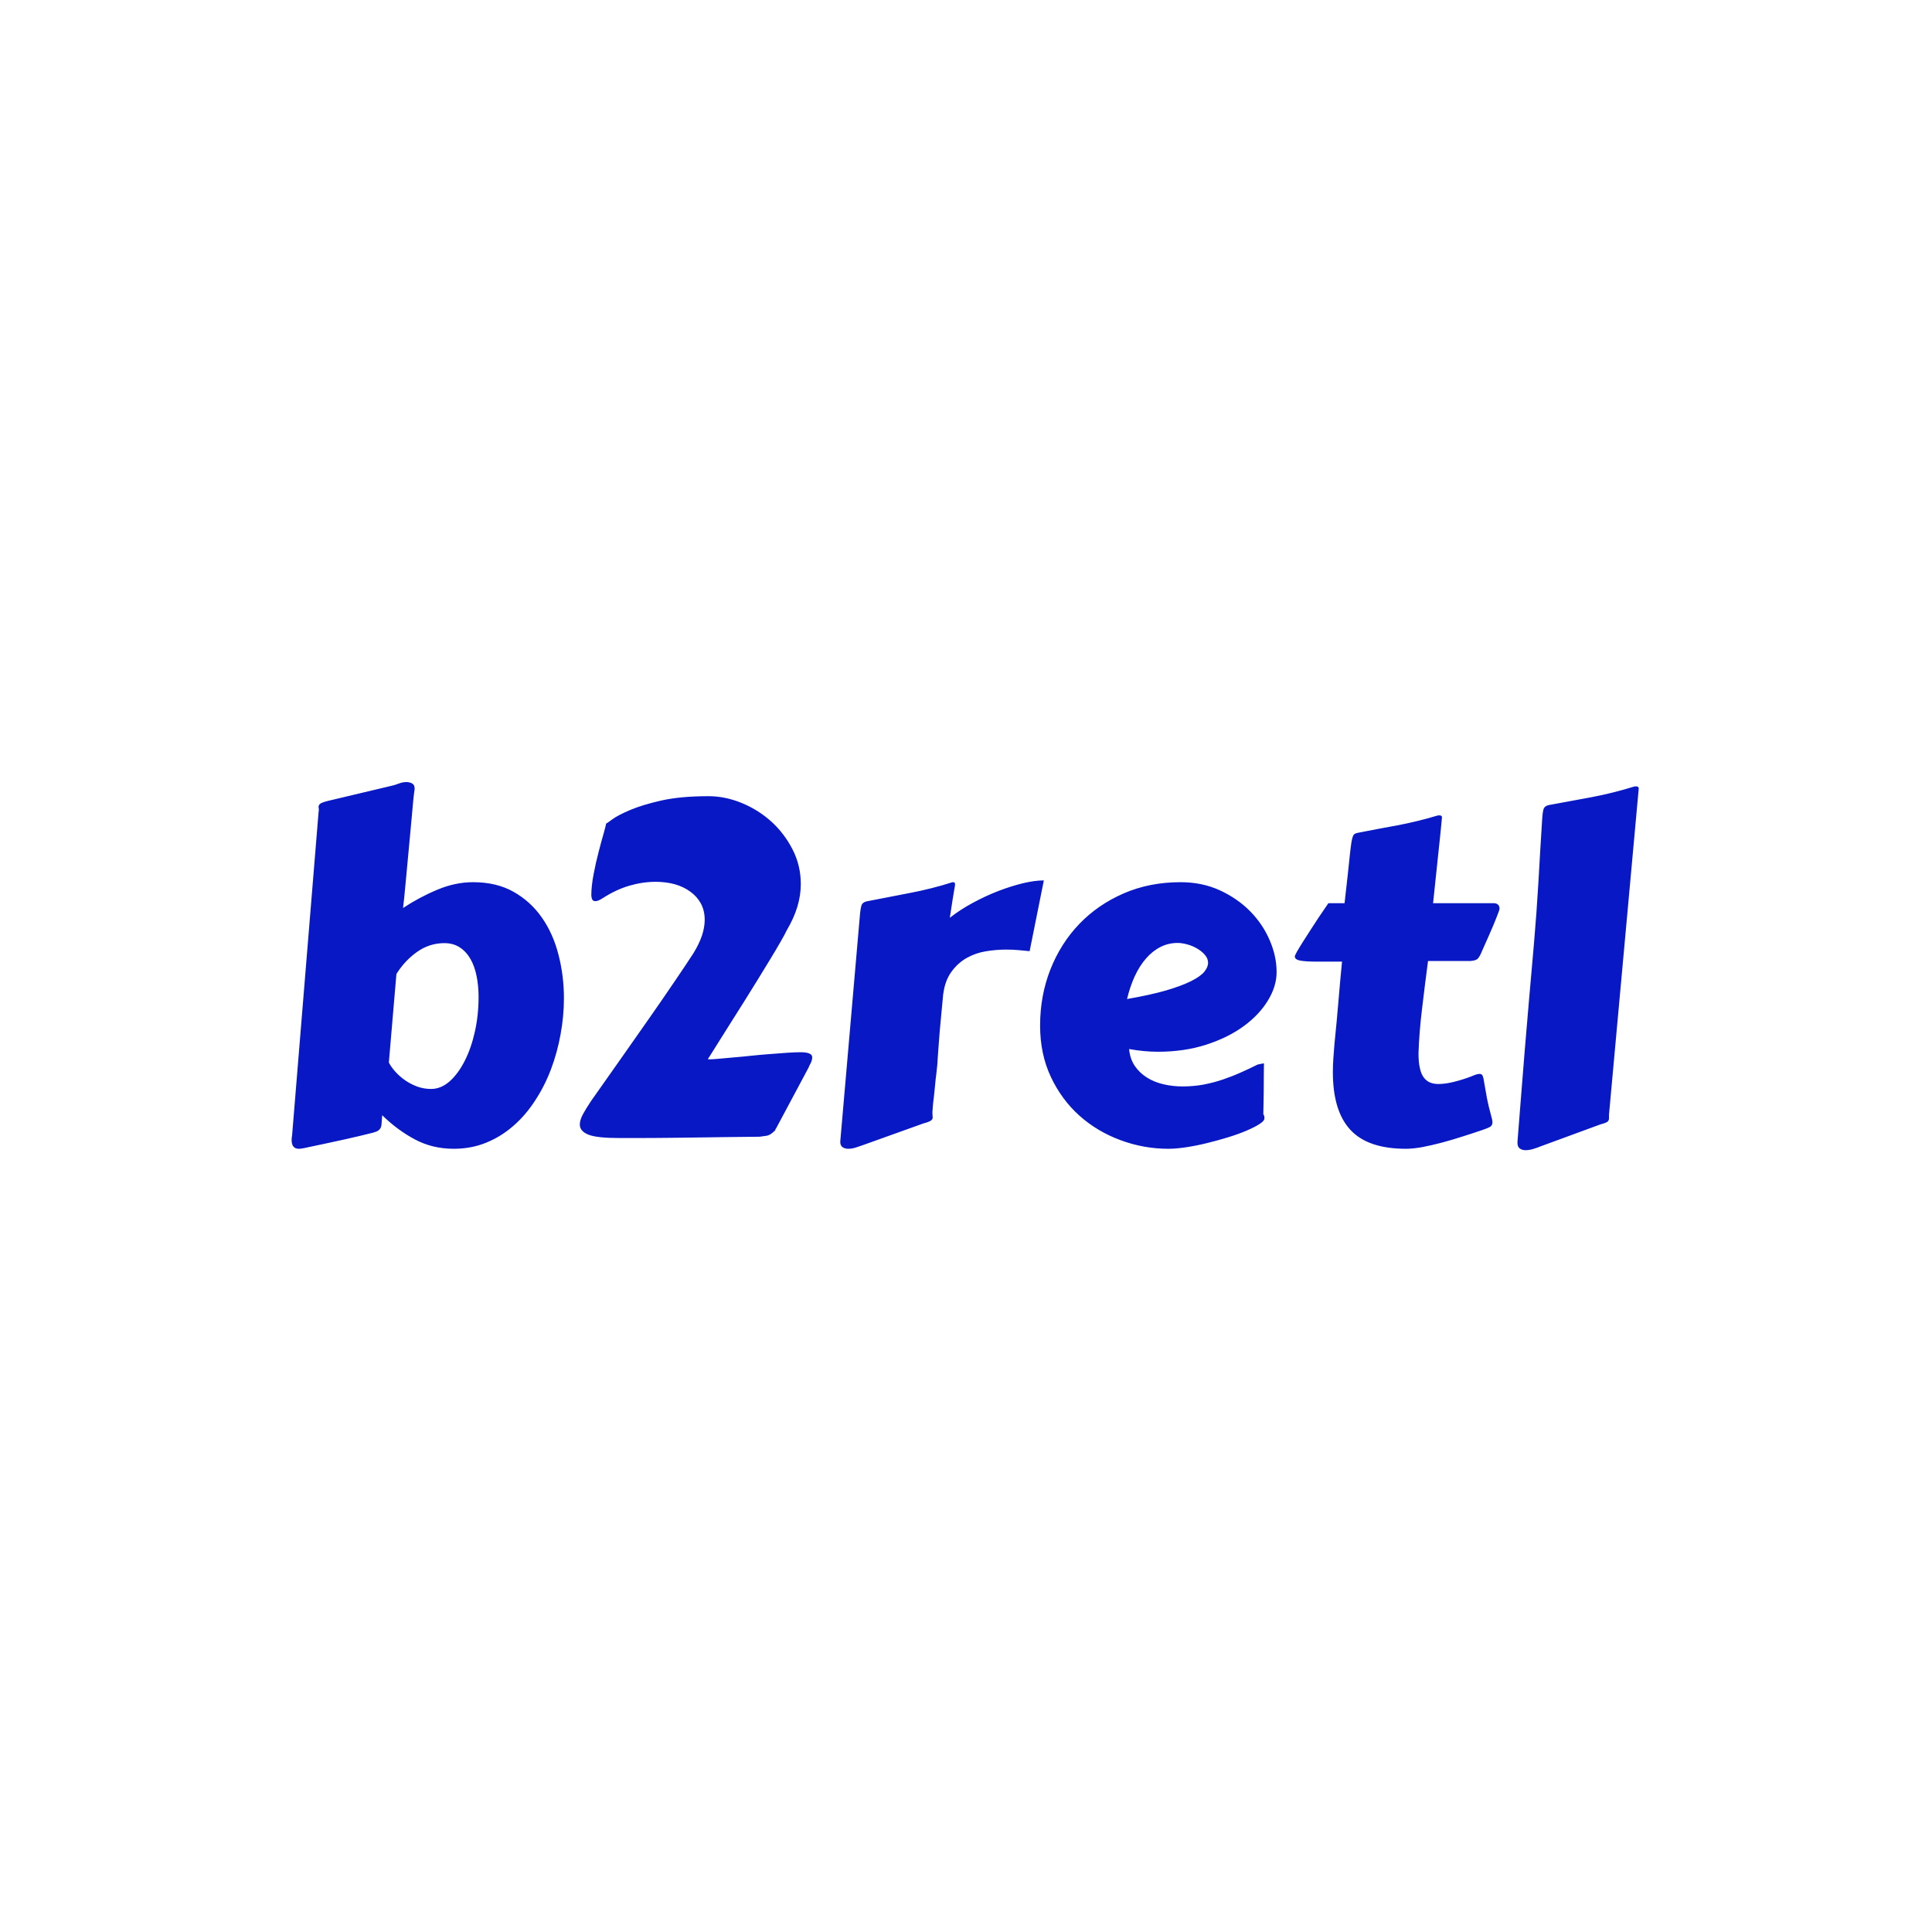 <svg xmlns="http://www.w3.org/2000/svg" version="1.1" xmlns:xlink="http://www.w3.org/1999/xlink" xmlns:svgjs="http://svgjs.dev/svgjs" width="1000" height="1000" viewBox="0 0 1000 1000"><rect width="1000" height="1000" fill="#ffffff"></rect><g transform="matrix(0.7,0,0,0.7,149.576,404.867)"><svg viewBox="0 0 396 108" data-background-color="#ffffff" preserveAspectRatio="xMidYMid meet" height="272" width="1000" xmlns="http://www.w3.org/2000/svg" xmlns:xlink="http://www.w3.org/1999/xlink"><g id="tight-bounds" transform="matrix(1,0,0,1,0.24,-0.038)"><svg viewBox="0 0 395.52 108.076" height="108.076" width="395.52"><g><svg viewBox="0 0 395.52 108.076" height="108.076" width="395.52"><g><svg viewBox="0 0 395.52 108.076" height="108.076" width="395.52"><g><svg viewBox="0 0 395.52 108.076" height="108.076" width="395.52"><g><svg viewBox="0 0 395.52 108.076" height="108.076" width="395.52"><g transform="matrix(1,0,0,1,0,0)"><svg width="395.52" viewBox="2.83 -37.96 144.11 39.38" height="108.076" data-palette-color="#0718c4"><path d="M14.04-17.43L13.23-7.96Q13.48-7.47 13.93-6.97 14.38-6.47 14.98-6.05 15.58-5.64 16.28-5.38 16.99-5.13 17.75-5.13L17.75-5.13Q18.8-5.13 19.73-5.94 20.65-6.76 21.35-8.14 22.05-9.52 22.44-11.29 22.83-13.06 22.83-14.97L22.83-14.97Q22.83-16.14 22.62-17.19 22.41-18.24 21.97-19.02 21.53-19.8 20.84-20.26 20.14-20.73 19.17-20.73L19.17-20.73Q17.58-20.73 16.26-19.8 14.94-18.87 14.04-17.43L14.04-17.43ZM4.15 1.2L4.15 1.2Q3.81 1.27 3.61 1.27L3.61 1.27Q2.83 1.27 2.83 0.34L2.83 0.34Q2.83 0.22 2.84 0.1 2.86-0.02 2.88-0.17L2.88-0.17 5.71-34.72Q5.71-34.79 5.73-34.86 5.74-34.94 5.74-34.99L5.74-34.99Q5.74-35.08 5.73-35.16 5.71-35.23 5.71-35.28L5.71-35.28Q5.71-35.5 5.87-35.63 6.03-35.77 6.69-35.94L6.69-35.94 13.55-37.57Q13.82-37.62 14.26-37.79 14.7-37.96 15.11-37.96L15.11-37.96Q15.43-37.96 15.71-37.82 15.99-37.67 15.99-37.26L15.99-37.26Q15.99-37.21 15.98-37.16 15.97-37.11 15.97-37.06L15.97-37.06Q15.94-36.94 15.84-35.99 15.75-35.03 15.63-33.68 15.5-32.32 15.36-30.77 15.21-29.22 15.09-27.87 14.97-26.51 14.87-25.56 14.77-24.61 14.75-24.49L14.75-24.49Q16.53-25.66 18.43-26.45 20.34-27.25 22.24-27.25L22.24-27.25Q24.76-27.25 26.59-26.21 28.42-25.17 29.61-23.45 30.81-21.73 31.38-19.48 31.96-17.24 31.96-14.84L31.96-14.84Q31.96-12.92 31.6-10.97 31.25-9.03 30.58-7.25 29.91-5.47 28.89-3.91 27.88-2.34 26.57-1.2 25.27-0.05 23.66 0.61 22.05 1.27 20.17 1.27L20.17 1.27Q17.9 1.27 16.02 0.27 14.14-0.73 12.52-2.32L12.52-2.32Q12.48-1.73 12.45-1.39 12.43-1.05 12.29-0.87 12.16-0.68 11.89-0.57 11.62-0.46 11.08-0.34L11.08-0.34Q10.82-0.27 10.14-0.11 9.47 0.05 8.53 0.26 7.59 0.46 6.46 0.71 5.32 0.95 4.15 1.2ZM55.78-22.07L55.78-22.07Q55.59-21.66 55.12-20.85 54.66-20.04 54.03-19.01 53.39-17.97 52.66-16.77 51.93-15.58 51.18-14.39 50.44-13.21 49.74-12.11 49.05-11.01 48.52-10.17 48-9.33 47.68-8.83 47.36-8.33 47.36-8.33L47.36-8.33Q47.36-8.3 47.56-8.3L47.56-8.3Q47.85-8.3 48.52-8.36 49.19-8.42 50.07-8.5 50.95-8.57 51.96-8.68 52.98-8.79 53.96-8.86 54.95-8.94 55.82-9 56.69-9.06 57.27-9.06L57.27-9.06Q58.52-9.06 58.52-8.52L58.52-8.52Q58.52-8.18 58.33-7.84 58.15-7.5 58.15-7.45L58.15-7.45 54.64-0.88Q54.59-0.88 54.58-0.77 54.56-0.66 54.51-0.66L54.51-0.66Q54.03-0.17 53.61-0.12 53.2-0.07 52.9-0.02L52.9-0.02Q50.83 0 49.24 0.02 47.65 0.05 46.37 0.06 45.09 0.07 44.05 0.09 43.02 0.1 42.03 0.11 41.04 0.12 40.04 0.12 39.04 0.12 37.84 0.12L37.84 0.12Q35.5 0.12 34.58-0.24 33.66-0.61 33.66-1.32L33.66-1.32Q33.66-1.81 33.99-2.42 34.32-3.03 34.84-3.81L34.84-3.81Q36.4-6.03 38.01-8.31 39.62-10.6 41.09-12.7 42.55-14.79 43.77-16.59 44.99-18.38 45.8-19.63L45.8-19.63Q46.43-20.65 46.73-21.55 47.02-22.44 47.02-23.22L47.02-23.22Q47.02-24.19 46.62-24.95 46.21-25.71 45.49-26.23 44.77-26.76 43.82-27.03 42.87-27.29 41.77-27.29L41.77-27.29Q40.38-27.29 38.94-26.87 37.5-26.44 36.11-25.54L36.11-25.54Q35.62-25.22 35.32-25.22L35.32-25.22Q35.06-25.22 34.97-25.44 34.89-25.66 34.89-25.85L34.89-25.85Q34.89-26.81 35.13-28.08 35.37-29.35 35.68-30.52 35.98-31.69 36.23-32.54 36.47-33.4 36.47-33.52L36.47-33.52Q36.52-33.52 37.13-33.97 37.74-34.42 39.04-34.97 40.33-35.52 42.39-35.99 44.46-36.45 47.43-36.45L47.43-36.45Q49.19-36.45 50.96-35.73 52.73-35.01 54.14-33.74 55.54-32.47 56.42-30.75 57.3-29.03 57.3-27.05L57.3-27.05Q57.3-25.85 56.93-24.62 56.56-23.39 55.78-22.07ZM83.3-27.44L81.78-19.87Q81.27-19.92 80.63-19.98 80-20.04 79.29-20.04L79.29-20.04Q78.22-20.04 77.11-19.86 76-19.68 75.04-19.14 74.09-18.6 73.41-17.66 72.72-16.72 72.53-15.23L72.53-15.23Q72.36-13.43 72.25-12.27 72.14-11.11 72.09-10.36 72.04-9.62 72-9.17 71.97-8.72 71.94-8.33L71.94-8.33Q71.94-8.23 71.91-7.79 71.87-7.35 71.8-6.76 71.72-6.18 71.66-5.49 71.6-4.81 71.53-4.22 71.45-3.64 71.42-3.2 71.38-2.76 71.38-2.66L71.38-2.66Q71.38-2.47 71.39-2.33 71.41-2.2 71.41-2.08L71.41-2.08Q71.41-1.88 71.22-1.75 71.04-1.61 70.41-1.44L70.41-1.44 63.94 0.88Q63.67 0.98 63.23 1.12 62.79 1.27 62.37 1.27L62.37 1.27Q62.03 1.27 61.77 1.1 61.52 0.93 61.52 0.51L61.52 0.51 63.62-23.68Q63.69-24.49 63.8-24.79 63.91-25.1 64.35-25.2L64.35-25.2Q66.57-25.63 68.94-26.09 71.31-26.54 73.53-27.25L73.53-27.25Q73.73-27.25 73.76-27.19 73.8-27.12 73.8-27L73.8-27Q73.8-26.95 73.79-26.86 73.77-26.76 73.71-26.42 73.65-26.07 73.54-25.38 73.43-24.68 73.24-23.44L73.24-23.44Q74.36-24.32 75.72-25.05 77.07-25.78 78.44-26.31 79.8-26.83 81.07-27.14 82.34-27.44 83.3-27.44L83.3-27.44ZM97.92-27.25L97.92-27.25Q100.24-27.25 102.13-26.38 104.02-25.51 105.38-24.13 106.73-22.75 107.46-21.04 108.2-19.34 108.2-17.63L108.2-17.63Q108.2-16.11 107.27-14.59 106.34-13.06 104.67-11.84 103-10.62 100.65-9.86 98.31-9.11 95.5-9.11L95.5-9.11Q94.04-9.11 92.42-9.4L92.42-9.4Q92.52-8.35 93.03-7.59 93.55-6.84 94.33-6.35 95.11-5.86 96.1-5.63 97.09-5.4 98.14-5.4L98.14-5.4Q99.31-5.4 100.4-5.6 101.48-5.81 102.48-6.15 103.48-6.49 104.41-6.91 105.34-7.32 106.17-7.74L106.17-7.74Q106.39-7.79 106.55-7.82 106.71-7.86 106.85-7.86L106.85-7.86Q106.85-7.86 106.84-7.47 106.83-7.08 106.83-6.37 106.83-5.66 106.82-4.66 106.8-3.66 106.78-2.44L106.78-2.44Q106.85-2.32 106.88-2.2 106.9-2.08 106.9-2L106.9-2Q106.9-1.71 106.36-1.37 105.83-1.03 104.96-0.66 104.09-0.29 102.98 0.05 101.87 0.39 100.72 0.67 99.58 0.95 98.5 1.11 97.43 1.27 96.62 1.27L96.62 1.27Q93.99 1.27 91.51 0.35 89.03-0.56 87.11-2.27 85.2-3.98 84.05-6.42 82.9-8.86 82.9-11.91L82.9-11.91Q82.9-15.11 84-17.91 85.1-20.7 87.09-22.78 89.08-24.85 91.84-26.05 94.6-27.25 97.92-27.25ZM97.62-20.75L97.62-20.75Q96.62-20.75 95.78-20.32 94.94-19.9 94.24-19.1 93.55-18.31 93.03-17.2 92.52-16.09 92.2-14.75L92.2-14.75Q94.72-15.19 96.38-15.67 98.04-16.16 99.04-16.66 100.04-17.16 100.46-17.66 100.87-18.16 100.87-18.63L100.87-18.63Q100.87-19.07 100.54-19.46 100.21-19.85 99.72-20.14 99.24-20.43 98.66-20.59 98.09-20.75 97.62-20.75ZM128.95-18.82L124.4-18.82Q124.06-16.26 123.76-13.71 123.45-11.16 123.38-8.94L123.38-8.94Q123.38-7.98 123.53-7.35 123.67-6.71 123.95-6.35 124.23-5.98 124.62-5.82 125.01-5.66 125.5-5.66L125.5-5.66Q126.28-5.66 127.21-5.9 128.14-6.13 129.07-6.49L129.07-6.49Q129.36-6.62 129.57-6.68 129.78-6.74 129.92-6.74L129.92-6.74Q130.17-6.74 130.25-6.52 130.34-6.3 130.42-5.75 130.51-5.2 130.68-4.27 130.85-3.34 131.24-1.93L131.24-1.93Q131.26-1.81 131.28-1.72 131.29-1.64 131.29-1.56L131.29-1.56Q131.29-1.22 131.03-1.07 130.78-0.93 130.19-0.73L130.19-0.73Q129.19-0.39 128.08-0.04 126.97 0.32 125.88 0.61 124.79 0.9 123.79 1.09 122.79 1.27 122.04 1.27L122.04 1.27Q117.96 1.27 116.09-0.76 114.22-2.78 114.22-6.93L114.22-6.93Q114.22-7.64 114.27-8.39 114.32-9.13 114.39-9.94L114.39-9.94Q114.64-12.38 114.82-14.56 115-16.75 115.2-18.75L115.2-18.75 112.64-18.75Q111.32-18.75 110.73-18.86 110.15-18.97 110.15-19.31L110.15-19.31Q110.15-19.41 110.39-19.84 110.63-20.26 111.01-20.86 111.39-21.46 111.83-22.14 112.27-22.83 112.67-23.43 113.08-24.02 113.37-24.46 113.66-24.9 113.74-25L113.74-25 115.47-25Q115.69-26.86 115.82-28.11 115.96-29.37 116.04-30.2 116.13-31.03 116.2-31.48 116.27-31.93 116.36-32.15 116.45-32.37 116.58-32.43 116.71-32.5 116.93-32.54L116.93-32.54Q118.03-32.76 119.06-32.95 120.08-33.13 121.11-33.33 122.13-33.52 123.2-33.78 124.26-34.03 125.41-34.38L125.41-34.38Q125.48-34.38 125.5-34.39 125.53-34.4 125.6-34.4L125.6-34.4Q125.89-34.4 125.89-34.2L125.89-34.2 125.89-34.16Q125.77-32.81 125.51-30.42 125.26-28.03 124.94-25L124.94-25 131.48-25Q131.68-25 131.86-24.87 132.05-24.73 132.05-24.41L132.05-24.41Q132.05-24.29 131.75-23.54 131.46-22.78 130.92-21.56L130.92-21.56 130.04-19.58Q129.87-19.21 129.69-19.04 129.51-18.87 128.95-18.82L128.95-18.82ZM135.73-20.65L135.73-20.65Q136.02-24 136.21-27.27 136.39-30.54 136.61-33.98L136.61-33.98Q136.66-34.79 136.77-35.1 136.88-35.4 137.32-35.5L137.32-35.5Q139.59-35.91 141.87-36.34 144.15-36.77 146.45-37.48L146.45-37.48Q146.52-37.5 146.67-37.5L146.67-37.5Q146.94-37.5 146.94-37.26L146.94-37.26 143.76-2.39 143.76-1.98Q143.76-1.76 143.59-1.62 143.42-1.49 142.79-1.32L142.79-1.32 136.39 1.03Q136.12 1.15 135.68 1.28 135.24 1.42 134.83 1.42L134.83 1.42Q134.48 1.42 134.23 1.25 133.97 1.07 133.97 0.66L133.97 0.66 133.97 0.51Q134.17-1.95 134.35-4.31 134.53-6.67 134.74-9.18 134.95-11.69 135.19-14.5 135.44-17.31 135.73-20.65Z" opacity="1" transform="matrix(1,0,0,1,0,0)" fill="#0718c4" class="undefined-text-0" data-fill-palette-color="primary" id="text-0"></path></svg></g></svg></g></svg></g></svg></g></svg></g><defs></defs></svg><rect width="395.52" height="108.076" fill="none" stroke="none" visibility="hidden"></rect></g></svg></g></svg>